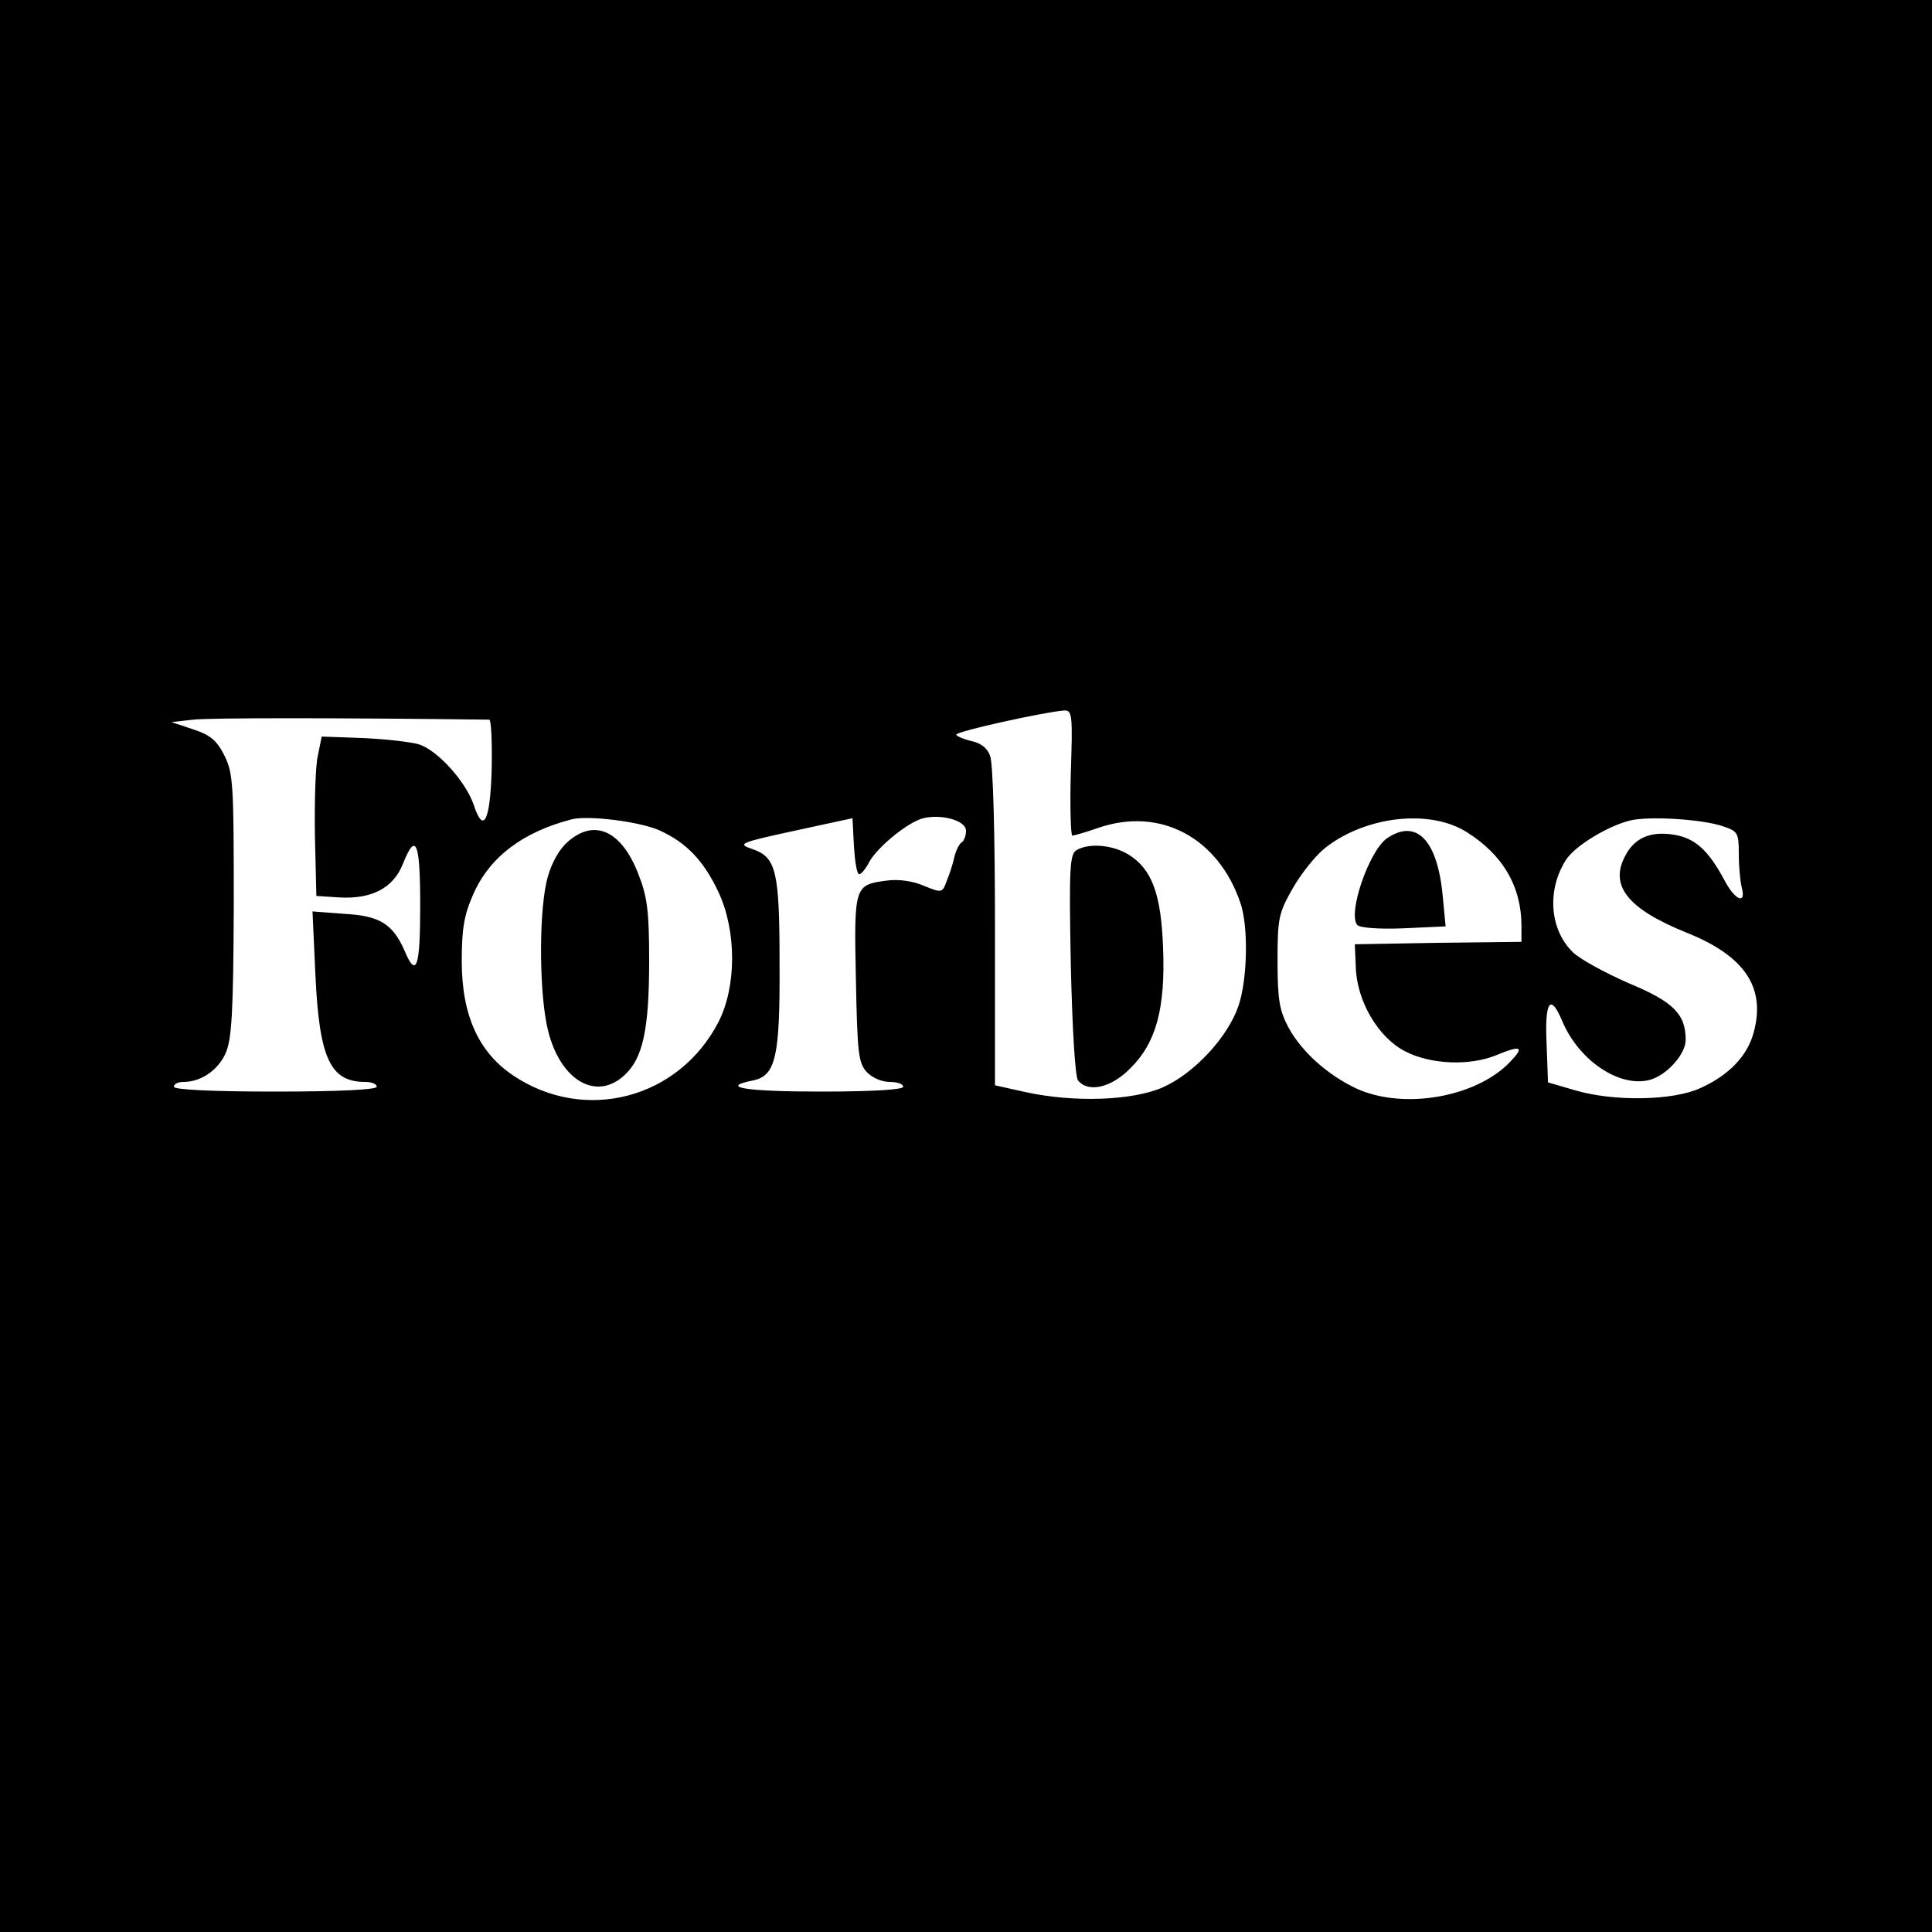 <?xml version="1.0" encoding="UTF-8"?>
<!DOCTYPE svg  PUBLIC '-//W3C//DTD SVG 20010904//EN'  'http://www.w3.org/TR/2001/REC-SVG-20010904/DTD/svg10.dtd'>
<svg width="400pt" height="400pt" version="1.0" viewBox="0 0 400 400" xmlns="http://www.w3.org/2000/svg">
<g transform="translate(0 400) scale(.1 -.1)">
<path d="m0 2e3v-2e3h2e3 2e3v2e3 2e3h-2e3 -2e3v-2e3zm2217 400c-2-71 0-130 3-130 4 0 28 7 54 16 128 44 248-20 294-155 17-48 15-159-4-214-22-64-91-139-156-168-63-28-185-32-285-10l-63 14v328c0 191-4 339-10 354-6 17-20 27-40 31-16 4-30 10-30 13 0 7 183 47 223 50 17 1 18-9 14-129zm-1204 110c4 0 6-46 5-102-3-108-17-136-37-75-16 48-75 114-114 126-17 5-70 11-117 13l-84 3-8-40c-5-21-7-96-6-165l3-125 47-3c67-4 112 19 132 69 27 68 36 47 36-86 0-129-8-152-33-92-24 54-51 71-124 75l-66 5 6-131c8-174 31-222 103-222 13 0 24-4 24-10s-77-10-210-10-210 4-210 10 9 10 20 10c36 0 71 24 87 59 13 30 16 83 17 306 0 250-1 273-19 310-16 32-29 43-65 55l-45 15 45 5c35 4 299 4 613 0zm352-229c57-26 92-63 123-129 37-80 37-194 0-267-82-160-277-211-425-112-72 48-107 125-107 237 0 68 5 96 24 139 34 77 103 129 205 155 35 8 139-5 180-23zm414-91c4 0 14 12 21 26 17 30 75 78 108 89 38 11 92-3 92-25 0-10-4-21-9-24s-12-17-15-30c-3-14-10-36-16-50-9-25-10-25-47-10-23 10-52 14-76 11-68-9-69-10-65-203 3-152 5-174 22-193 11-12 31-21 48-21 15 0 28-4 28-10s-63-10-170-10c-157 0-212 9-141 23 47 10 56 48 55 242 0 192-7 220-56 237-32 11-28 13 87 38l120 26 3-58c2-32 6-58 11-58zm1258 87c75-47 113-113 113-194v-33l-172-2-173-3 2-47c2-71 47-147 103-175 52-27 133-30 187-8 53 22 60 18 29-14-70-73-220-99-317-55-60 28-115 77-142 128-18 34-22 57-22 136 0 88 2 99 31 150 17 30 47 68 67 84 83 66 217 82 294 33zm531 12c30-10 32-14 32-57 0-26 3-57 6-69 10-37-14-27-36 15-31 58-57 83-95 92-51 11-87-1-108-38-37-64 1-113 125-163 120-48 164-113 139-206-13-49-51-89-111-116-57-26-180-28-260-4l-55 16-3 81c-4 87 8 104 32 47 34-82 118-139 181-123 35 9 75 53 75 83 0 54-26 79-117 117-48 21-100 49-116 64-49 47-55 130-14 193 19 28 84 68 131 80 38 10 152 3 194-12z"/>
<path d="m2229 2240c-14-8-16-35-12-237 3-133 9-233 15-240 21-26 69-15 108 25 54 53 73 125 68 250-4 111-23 163-72 193-33 20-81 24-107 9z"/>
<path d="m1170 2252c-17-18-32-47-39-80-16-75-14-237 4-307 26-103 100-145 158-91 38 35 51 95 51 236 0 106-4 134-23 182-36 92-95 115-151 60z"/>
<path d="m2871 2264c-37-27-81-155-61-179 5-6 45-9 95-7l88 4-6 63c-11 117-55 161-116 119z"/>
</g>
</svg>

